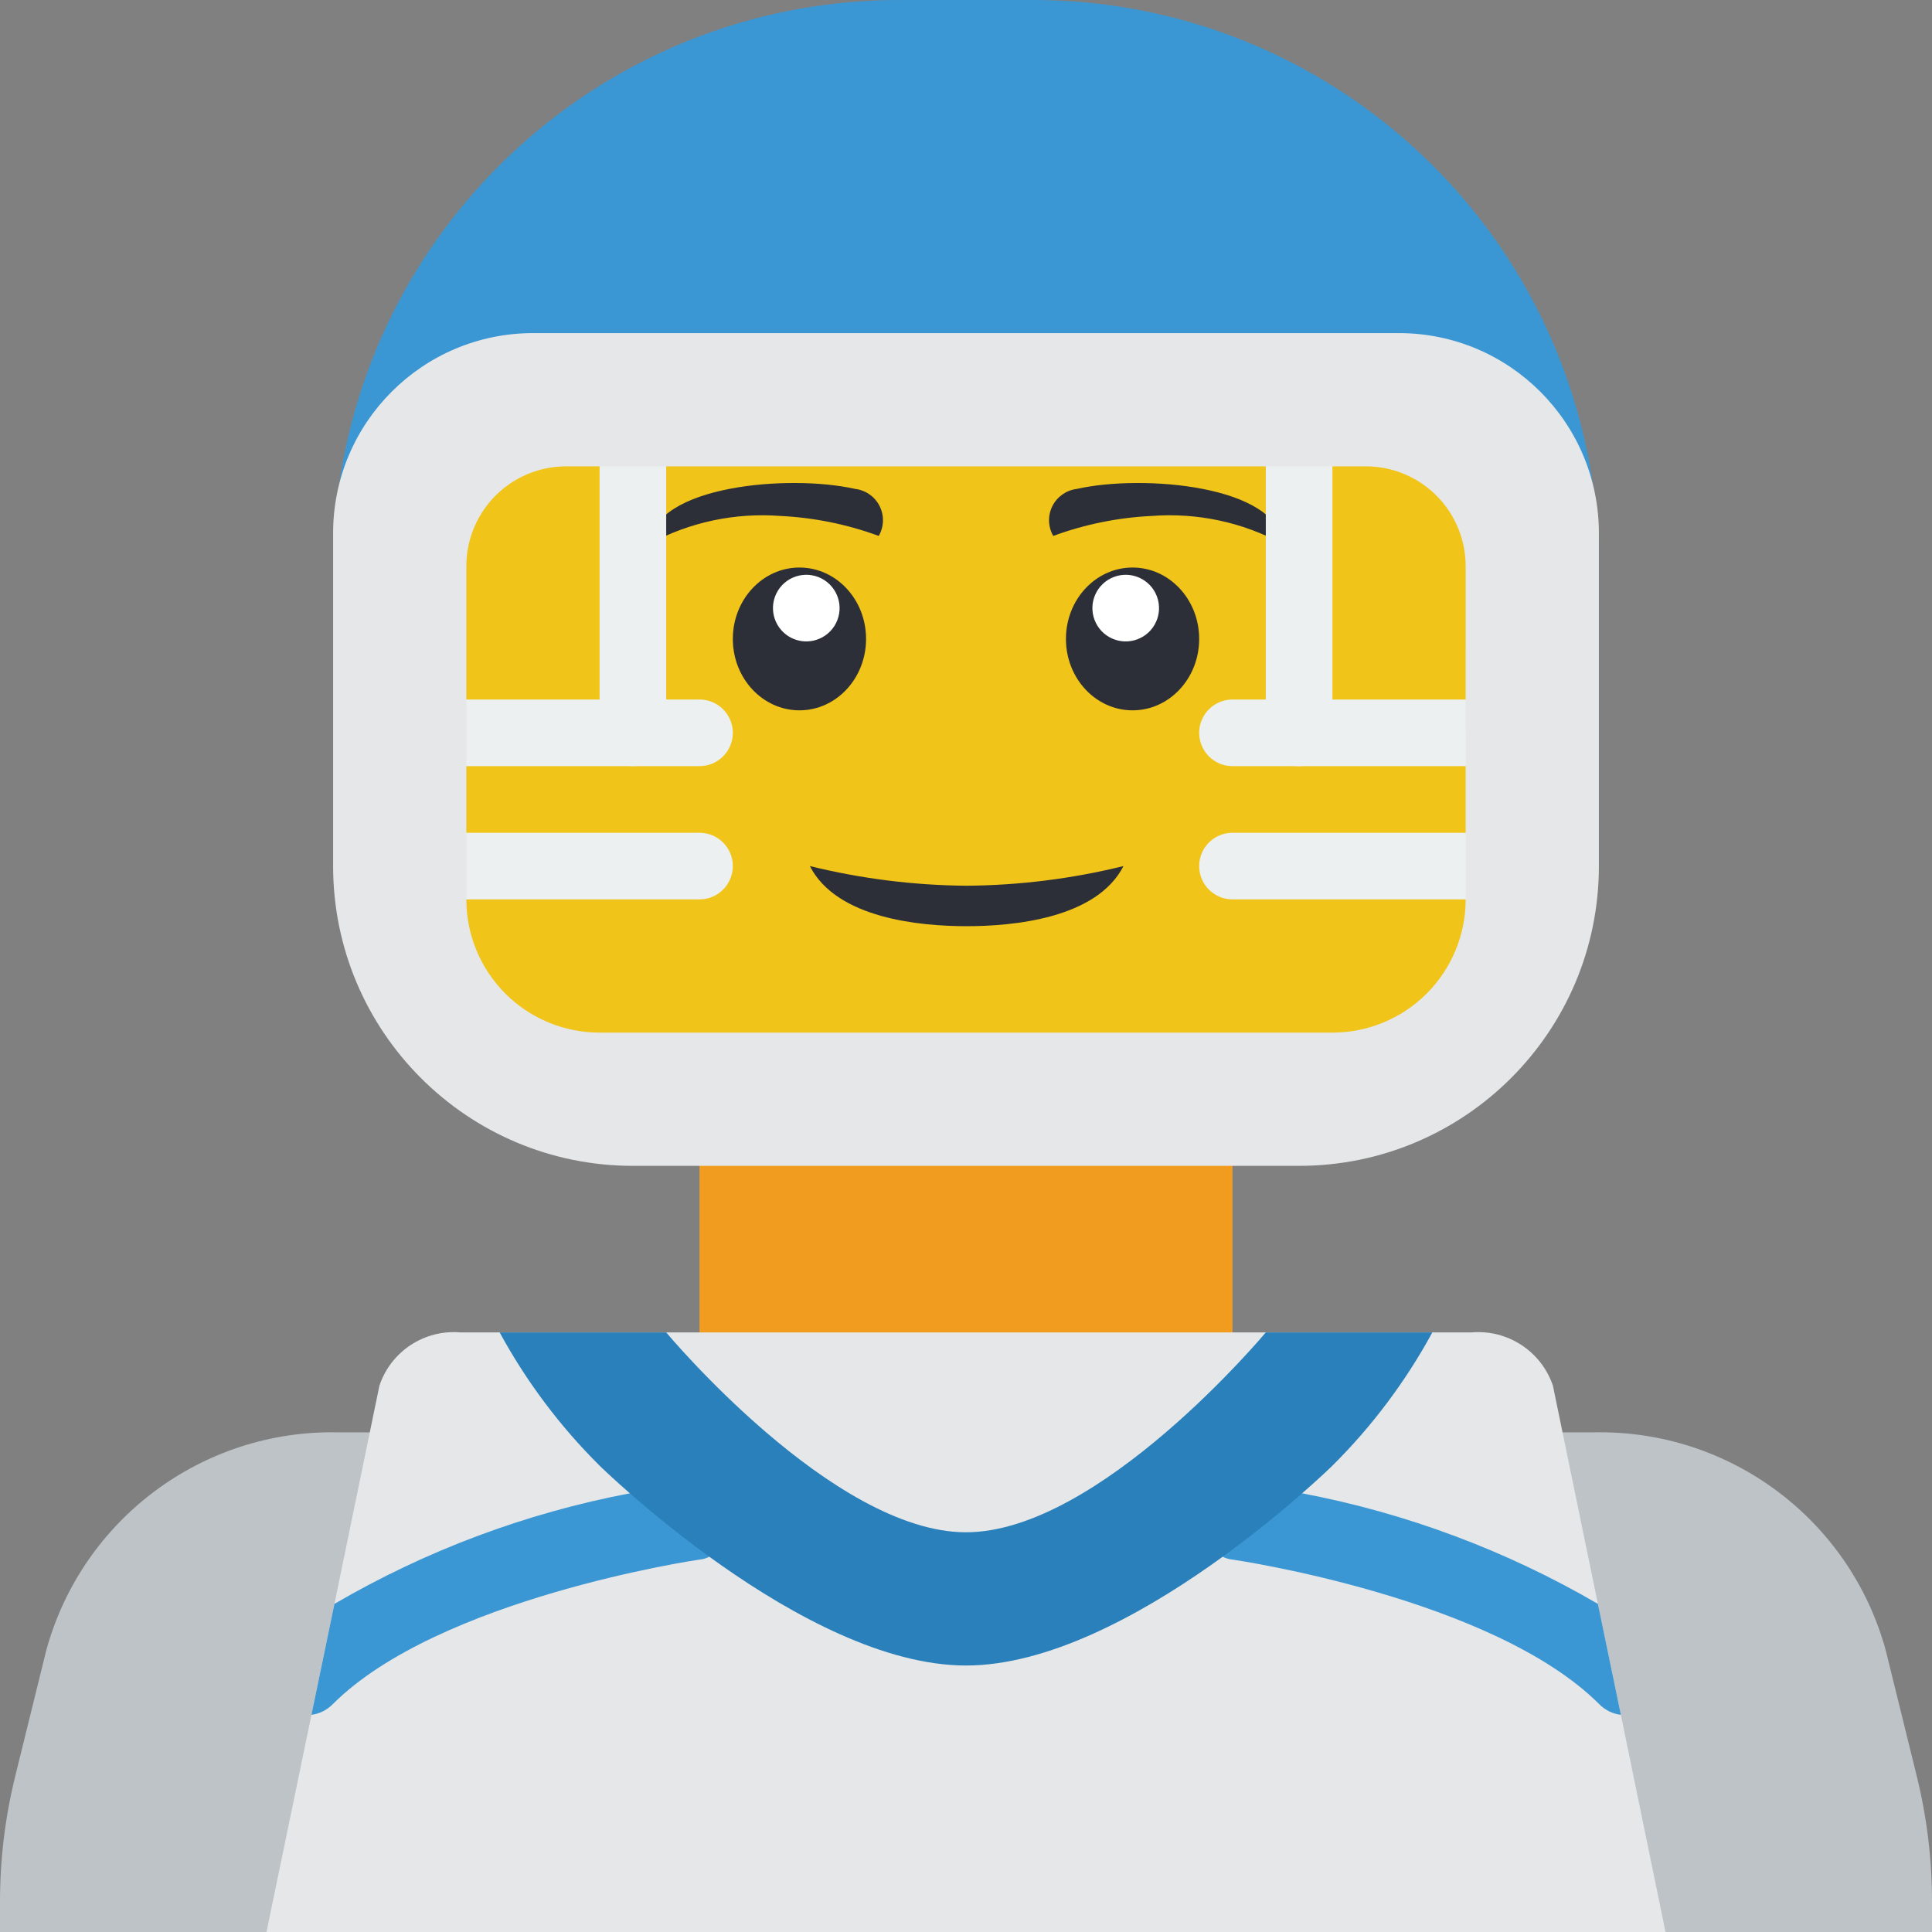 <svg height="512pt" viewBox="0 0 512 512" width="512pt" xmlns="http://www.w3.org/2000/svg"><rect x="0" y="0" width="512" height="512" fill="#808080" stroke="none"/><path d="m423.723 229.516v-82.801c-.125-6.062-.656-12.105-1.586-18.098.086-.086.086-.176 0-.176-10.703-73.762-73.949-128.473-148.48-128.441h-35.312c-74.531-.031-137.777 54.68-148.48 128.441-.086 0-.086.09 0 .176-1.062 7.102-1.594 14.273-1.586 21.453v79.445zm0 0" fill="#3b97d3"/><path d="m106.484 117.516h292.414v158.898h-292.414zm0 0" fill="#f0c419"/><path d="m414.898 512h97.102v-7.855c.016-11.305-1.348-22.57-4.062-33.547l-8.207-33.277c-9.523-34.715-41.43-58.512-77.418-57.734h-332.625c-35.988-.777-67.895 23.02-77.418 57.734l-8.207 33.277c-2.715 10.977-4.078 22.242-4.062 33.547v7.855zm0 0" fill="#bdc3c7"/><path d="m185.379 294.562h141.242v72.945h-141.242zm0 0" fill="#f29c1f"/><path d="m441.379 512h-370.758l11.918-57.555 6.09-29.398 11.918-57.82c3.047-9.125 11.957-14.965 21.539-14.121h267.828c9.605-.844 18.539 4.988 21.629 14.121l11.918 57.82 6.09 29.398zm0 0" fill="#e6e7e8"/><g fill="#ecf0f1"><path d="m185.379 203.035h-17.656c-4.875 0-8.824-3.953-8.824-8.828s3.949-8.828 8.824-8.828h17.656c4.875 0 8.828 3.953 8.828 8.828s-3.953 8.828-8.828 8.828zm0 0"/><path d="m185.379 238.344h-61.793c-4.875 0-8.828-3.949-8.828-8.828 0-4.875 3.953-8.824 8.828-8.824h61.793c4.875 0 8.828 3.949 8.828 8.824 0 4.879-3.953 8.828-8.828 8.828zm0 0"/><path d="m344.277 203.035h-17.656c-4.875 0-8.828-3.953-8.828-8.828s3.953-8.828 8.828-8.828h17.656c4.875 0 8.828 3.953 8.828 8.828s-3.953 8.828-8.828 8.828zm0 0"/><path d="m388.414 238.344h-61.793c-4.875 0-8.828-3.949-8.828-8.828 0-4.875 3.953-8.824 8.828-8.824h61.793c4.875 0 8.828 3.949 8.828 8.824 0 4.879-3.953 8.828-8.828 8.828zm0 0"/></g><path d="m194.117 401.656c.637 4.574-1.855 9.012-6.09 10.855-.816.449-1.719.719-2.648.797-.707.086-69.121 10.238-97.191 38.312-1.512 1.551-3.504 2.543-5.648 2.824l6.09-29.398c24.246-14.148 50.723-24.059 78.301-29.305 8.828-1.855 14.742-2.648 15.535-2.828 2.707-.391 5.457.312 7.645 1.953 2.184 1.637 3.629 4.082 4.008 6.789zm0 0" fill="#3b97d3"/><path d="m429.551 454.445c-2.18-.258-4.203-1.254-5.738-2.824-28.16-28.16-96.484-38.227-97.191-38.312-.93-.078-1.832-.348-2.648-.797-4.727-2.047-7.207-7.277-5.801-12.23 1.406-4.957 6.266-8.105 11.363-7.367.793.18 6.707.973 15.535 2.828 27.605 5.246 54.113 15.156 78.391 29.305zm0 0" fill="#3b97d3"/><path d="m132.414 353.105c7.066 12.992 15.988 24.887 26.484 35.309 0 0 53.945 52.965 97.102 52.965s97.105-52.965 97.105-52.965c10.492-10.422 19.414-22.316 26.48-35.309h-44.137s-44.141 52.965-79.449 52.965-79.449-52.965-79.449-52.965zm0 0" fill="#2980ba"/><path d="m297.734 229.516c-7.133 13.961-29.398 15.934-41.559 15.934-12.188 0-34.422-1.973-41.555-15.934 13.602 3.352 27.547 5.102 41.555 5.211 14.008-.109 27.957-1.855 41.559-5.211zm0 0" fill="#2c2f38"/><path d="m232.879 142.027c-8.391-3.086-17.199-4.871-26.129-5.297-12.004-.906-24.016 1.652-34.605 7.379 1.207-15.449 37.023-18.504 54.531-14.531 2.777.348 5.191 2.059 6.441 4.562 1.246 2.5 1.156 5.461-.238 7.887zm0 0" fill="#2c2f38"/><path d="m229.516 169.324c0-10.449-7.902-18.922-17.652-18.922s-17.656 8.473-17.656 18.922 7.906 18.922 17.656 18.922 17.652-8.473 17.652-18.922zm0 0" fill="#2c2f38"/><path d="m216.812 152.902c-4.559-1.73-9.656.559-11.391 5.113-1.73 4.559.559 9.656 5.113 11.391 4.559 1.734 9.656-.555 11.391-5.113 1.73-4.555-.559-9.656-5.113-11.391zm0 0" fill="#fff"/><path d="m279.121 142.027c8.391-3.086 17.203-4.871 26.129-5.297 12.004-.906 24.016 1.652 34.605 7.379-1.207-15.449-37.023-18.504-54.531-14.531-2.773.348-5.191 2.059-6.441 4.562-1.246 2.5-1.156 5.461.238 7.887zm0 0" fill="#2c2f38"/><path d="m317.793 169.324c0-10.449-7.902-18.922-17.656-18.922-9.75 0-17.652 8.473-17.652 18.922s7.902 18.922 17.652 18.922c9.754 0 17.656-8.473 17.656-18.922zm0 0" fill="#2c2f38"/><path d="m306.578 158.016c-1.734-4.555-6.832-6.844-11.391-5.113-4.555 1.734-6.844 6.832-5.113 11.391 1.734 4.559 6.832 6.848 11.391 5.113s6.848-6.832 5.113-11.391zm0 0" fill="#fff"/><path d="m167.723 203.035h-44.137c-4.875 0-8.828-3.953-8.828-8.828s3.953-8.828 8.828-8.828h35.312v-61.793c0-4.875 3.949-8.828 8.824-8.828 4.879 0 8.828 3.953 8.828 8.828v70.621c0 4.875-3.949 8.828-8.828 8.828zm0 0" fill="#ecf0f1"/><path d="m388.414 203.035h-44.137c-4.875 0-8.828-3.953-8.828-8.828v-70.621c0-4.875 3.953-8.828 8.828-8.828s8.828 3.953 8.828 8.828v61.793h35.309c4.875 0 8.828 3.953 8.828 8.828s-3.953 8.828-8.828 8.828zm0 0" fill="#ecf0f1"/><path d="m370.758 88.277h-229.516c-29.242.023-52.941 23.723-52.965 52.965v88.273c.004 43.879 35.57 79.445 79.445 79.449h176.555c43.875-.004 79.445-35.57 79.445-79.449v-88.273c-.023-29.242-23.723-52.941-52.965-52.965zm17.656 150.066c.004 9.367-3.719 18.352-10.34 24.973-6.621 6.621-15.605 10.34-24.969 10.34h-194.207c-9.367 0-18.352-3.719-24.973-10.34-6.621-6.621-10.344-15.605-10.34-24.973v-88.273c-.008-7.027 2.777-13.77 7.746-18.738s11.711-7.754 18.738-7.746h211.859c7.027-.008 13.77 2.777 18.738 7.746s7.754 11.711 7.746 18.738zm0 0" fill="#e6e7e8"/></svg>